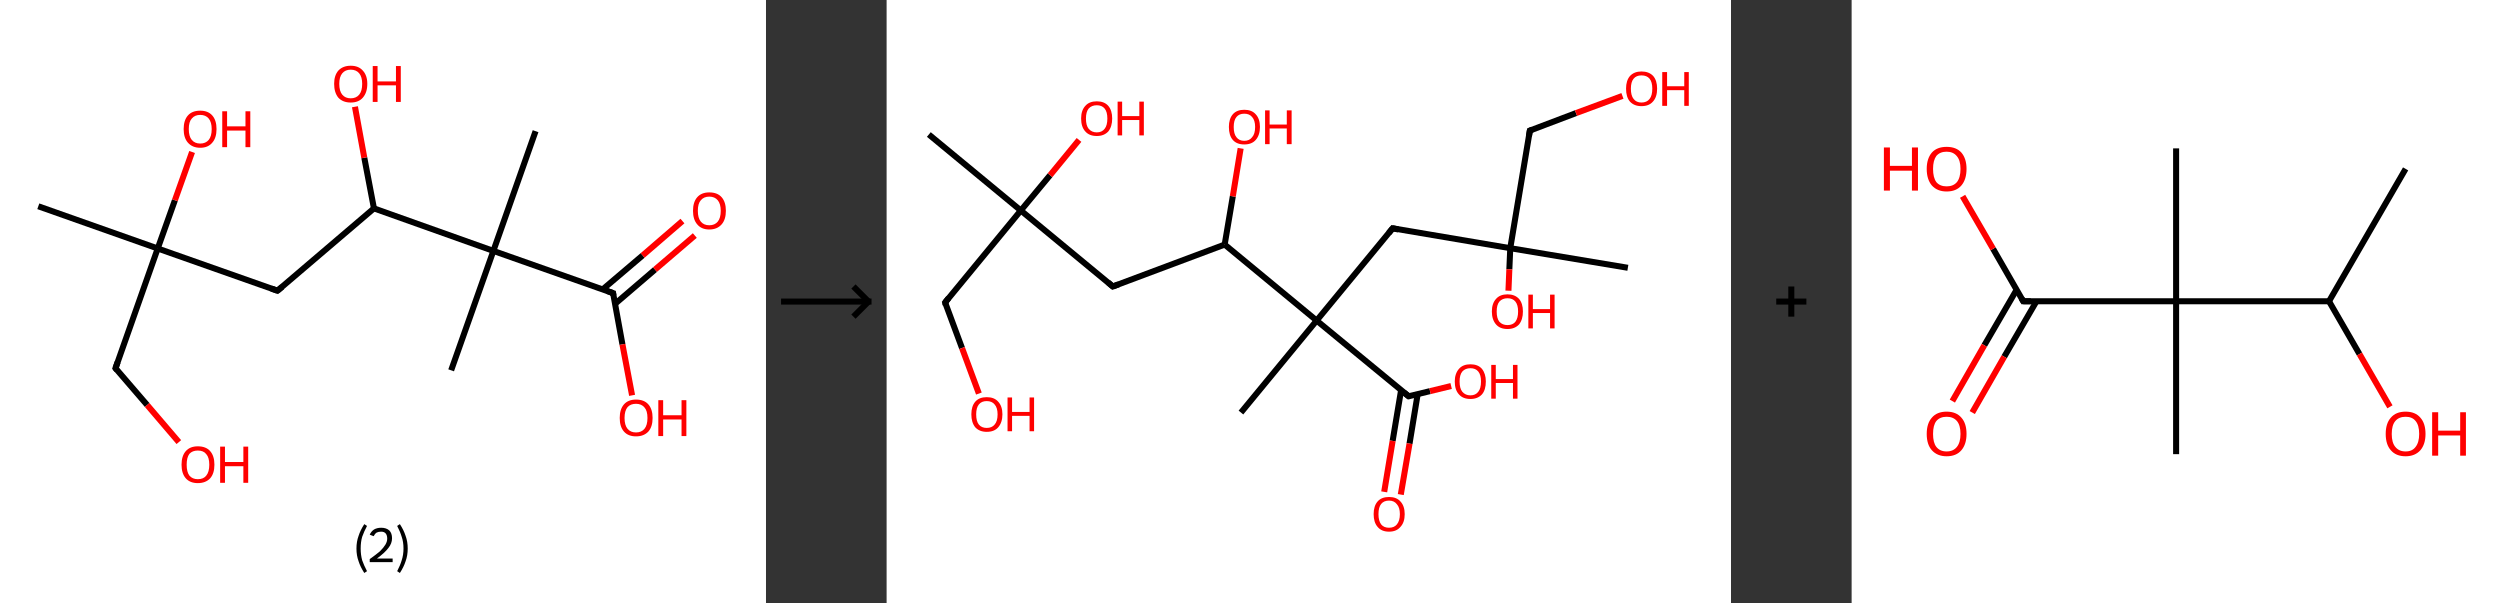 <?xml version='1.0' encoding='ASCII' standalone='yes'?>
<svg xmlns="http://www.w3.org/2000/svg" xmlns:xlink="http://www.w3.org/1999/xlink" version="1.1" width="829.0px" viewBox="0 0 829.0 200.0" height="200.0px">
  <rect x="0" y="0" width="829.0" height="200.0" fill="#333333" stroke="none"/>
  <g>
    <g transform="translate(0, 0) scale(1 1) "><!-- END OF HEADER -->
<rect style="opacity:1.0;fill:#FFFFFF;stroke:none" width="254.0" height="200.0" x="0.0" y="0.0"> </rect>
<path class="bond-0 atom-0 atom-1" d="M 12.7,68.4 L 52.3,82.4" style="fill:none;fill-rule:evenodd;stroke:#000000;stroke-width:2.0px;stroke-linecap:butt;stroke-linejoin:miter;stroke-opacity:1"/>
<path class="bond-1 atom-1 atom-2" d="M 52.3,82.4 L 58.0,66.4" style="fill:none;fill-rule:evenodd;stroke:#000000;stroke-width:2.0px;stroke-linecap:butt;stroke-linejoin:miter;stroke-opacity:1"/>
<path class="bond-1 atom-1 atom-2" d="M 58.0,66.4 L 63.7,50.4" style="fill:none;fill-rule:evenodd;stroke:#FF0000;stroke-width:2.0px;stroke-linecap:butt;stroke-linejoin:miter;stroke-opacity:1"/>
<path class="bond-2 atom-1 atom-3" d="M 52.3,82.4 L 38.3,122.1" style="fill:none;fill-rule:evenodd;stroke:#000000;stroke-width:2.0px;stroke-linecap:butt;stroke-linejoin:miter;stroke-opacity:1"/>
<path class="bond-3 atom-3 atom-4" d="M 38.3,122.1 L 48.8,134.3" style="fill:none;fill-rule:evenodd;stroke:#000000;stroke-width:2.0px;stroke-linecap:butt;stroke-linejoin:miter;stroke-opacity:1"/>
<path class="bond-3 atom-3 atom-4" d="M 48.8,134.3 L 59.3,146.6" style="fill:none;fill-rule:evenodd;stroke:#FF0000;stroke-width:2.0px;stroke-linecap:butt;stroke-linejoin:miter;stroke-opacity:1"/>
<path class="bond-4 atom-1 atom-5" d="M 52.3,82.4 L 92.0,96.4" style="fill:none;fill-rule:evenodd;stroke:#000000;stroke-width:2.0px;stroke-linecap:butt;stroke-linejoin:miter;stroke-opacity:1"/>
<path class="bond-5 atom-5 atom-6" d="M 92.0,96.4 L 124.0,69.1" style="fill:none;fill-rule:evenodd;stroke:#000000;stroke-width:2.0px;stroke-linecap:butt;stroke-linejoin:miter;stroke-opacity:1"/>
<path class="bond-6 atom-6 atom-7" d="M 124.0,69.1 L 120.8,52.3" style="fill:none;fill-rule:evenodd;stroke:#000000;stroke-width:2.0px;stroke-linecap:butt;stroke-linejoin:miter;stroke-opacity:1"/>
<path class="bond-6 atom-6 atom-7" d="M 120.8,52.3 L 117.7,35.4" style="fill:none;fill-rule:evenodd;stroke:#FF0000;stroke-width:2.0px;stroke-linecap:butt;stroke-linejoin:miter;stroke-opacity:1"/>
<path class="bond-7 atom-6 atom-8" d="M 124.0,69.1 L 163.6,83.2" style="fill:none;fill-rule:evenodd;stroke:#000000;stroke-width:2.0px;stroke-linecap:butt;stroke-linejoin:miter;stroke-opacity:1"/>
<path class="bond-8 atom-8 atom-9" d="M 163.6,83.2 L 149.6,122.8" style="fill:none;fill-rule:evenodd;stroke:#000000;stroke-width:2.0px;stroke-linecap:butt;stroke-linejoin:miter;stroke-opacity:1"/>
<path class="bond-9 atom-8 atom-10" d="M 163.6,83.2 L 177.6,43.5" style="fill:none;fill-rule:evenodd;stroke:#000000;stroke-width:2.0px;stroke-linecap:butt;stroke-linejoin:miter;stroke-opacity:1"/>
<path class="bond-10 atom-8 atom-11" d="M 163.6,83.2 L 203.3,97.2" style="fill:none;fill-rule:evenodd;stroke:#000000;stroke-width:2.0px;stroke-linecap:butt;stroke-linejoin:miter;stroke-opacity:1"/>
<path class="bond-11 atom-11 atom-12" d="M 203.9,100.8 L 217.2,89.4" style="fill:none;fill-rule:evenodd;stroke:#000000;stroke-width:2.0px;stroke-linecap:butt;stroke-linejoin:miter;stroke-opacity:1"/>
<path class="bond-11 atom-11 atom-12" d="M 217.2,89.4 L 230.4,78.1" style="fill:none;fill-rule:evenodd;stroke:#FF0000;stroke-width:2.0px;stroke-linecap:butt;stroke-linejoin:miter;stroke-opacity:1"/>
<path class="bond-11 atom-11 atom-12" d="M 199.8,96.0 L 213.1,84.7" style="fill:none;fill-rule:evenodd;stroke:#000000;stroke-width:2.0px;stroke-linecap:butt;stroke-linejoin:miter;stroke-opacity:1"/>
<path class="bond-11 atom-11 atom-12" d="M 213.1,84.7 L 226.3,73.3" style="fill:none;fill-rule:evenodd;stroke:#FF0000;stroke-width:2.0px;stroke-linecap:butt;stroke-linejoin:miter;stroke-opacity:1"/>
<path class="bond-12 atom-11 atom-13" d="M 203.3,97.2 L 206.4,114.2" style="fill:none;fill-rule:evenodd;stroke:#000000;stroke-width:2.0px;stroke-linecap:butt;stroke-linejoin:miter;stroke-opacity:1"/>
<path class="bond-12 atom-11 atom-13" d="M 206.4,114.2 L 209.6,131.1" style="fill:none;fill-rule:evenodd;stroke:#FF0000;stroke-width:2.0px;stroke-linecap:butt;stroke-linejoin:miter;stroke-opacity:1"/>
<path d="M 39.0,120.1 L 38.3,122.1 L 38.8,122.7" style="fill:none;stroke:#000000;stroke-width:2.0px;stroke-linecap:butt;stroke-linejoin:miter;stroke-opacity:1;"/>
<path d="M 90.0,95.7 L 92.0,96.4 L 93.6,95.1" style="fill:none;stroke:#000000;stroke-width:2.0px;stroke-linecap:butt;stroke-linejoin:miter;stroke-opacity:1;"/>
<path d="M 201.3,96.5 L 203.3,97.2 L 203.4,98.0" style="fill:none;stroke:#000000;stroke-width:2.0px;stroke-linecap:butt;stroke-linejoin:miter;stroke-opacity:1;"/>
<path class="atom-2" d="M 60.9 42.8 Q 60.9 39.9, 62.3 38.3 Q 63.7 36.7, 66.4 36.7 Q 69.0 36.7, 70.4 38.3 Q 71.8 39.9, 71.8 42.8 Q 71.8 45.7, 70.4 47.3 Q 69.0 49.0, 66.4 49.0 Q 63.8 49.0, 62.3 47.3 Q 60.9 45.7, 60.9 42.8 M 66.4 47.6 Q 68.2 47.6, 69.2 46.4 Q 70.2 45.2, 70.2 42.8 Q 70.2 40.5, 69.2 39.3 Q 68.2 38.1, 66.4 38.1 Q 64.6 38.1, 63.6 39.3 Q 62.6 40.4, 62.6 42.8 Q 62.6 45.2, 63.6 46.4 Q 64.6 47.6, 66.4 47.6 " fill="#FF0000"/>
<path class="atom-2" d="M 73.7 36.9 L 75.3 36.9 L 75.3 41.9 L 81.4 41.9 L 81.4 36.9 L 83.0 36.9 L 83.0 48.8 L 81.4 48.8 L 81.4 43.3 L 75.3 43.3 L 75.3 48.8 L 73.7 48.8 L 73.7 36.9 " fill="#FF0000"/>
<path class="atom-4" d="M 60.2 154.1 Q 60.2 151.2, 61.6 149.6 Q 63.0 148.0, 65.6 148.0 Q 68.3 148.0, 69.7 149.6 Q 71.1 151.2, 71.1 154.1 Q 71.1 157.0, 69.7 158.6 Q 68.2 160.2, 65.6 160.2 Q 63.0 160.2, 61.6 158.6 Q 60.2 157.0, 60.2 154.1 M 65.6 158.9 Q 67.5 158.9, 68.4 157.7 Q 69.4 156.5, 69.4 154.1 Q 69.4 151.7, 68.4 150.6 Q 67.5 149.4, 65.6 149.4 Q 63.8 149.4, 62.8 150.5 Q 61.9 151.7, 61.9 154.1 Q 61.9 156.5, 62.8 157.7 Q 63.8 158.9, 65.6 158.9 " fill="#FF0000"/>
<path class="atom-4" d="M 73.0 148.1 L 74.6 148.1 L 74.6 153.2 L 80.7 153.2 L 80.7 148.1 L 82.3 148.1 L 82.3 160.1 L 80.7 160.1 L 80.7 154.6 L 74.6 154.6 L 74.6 160.1 L 73.0 160.1 L 73.0 148.1 " fill="#FF0000"/>
<path class="atom-7" d="M 110.8 27.8 Q 110.8 25.0, 112.2 23.4 Q 113.7 21.8, 116.3 21.8 Q 118.9 21.8, 120.3 23.4 Q 121.8 25.0, 121.8 27.8 Q 121.8 30.7, 120.3 32.4 Q 118.9 34.0, 116.3 34.0 Q 113.7 34.0, 112.2 32.4 Q 110.8 30.7, 110.8 27.8 M 116.3 32.6 Q 118.1 32.6, 119.1 31.4 Q 120.1 30.2, 120.1 27.8 Q 120.1 25.5, 119.1 24.3 Q 118.1 23.1, 116.3 23.1 Q 114.5 23.1, 113.5 24.3 Q 112.5 25.5, 112.5 27.8 Q 112.5 30.2, 113.5 31.4 Q 114.5 32.6, 116.3 32.6 " fill="#FF0000"/>
<path class="atom-7" d="M 123.6 21.9 L 125.2 21.9 L 125.2 27.0 L 131.3 27.0 L 131.3 21.9 L 132.9 21.9 L 132.9 33.8 L 131.3 33.8 L 131.3 28.3 L 125.2 28.3 L 125.2 33.8 L 123.6 33.8 L 123.6 21.9 " fill="#FF0000"/>
<path class="atom-12" d="M 229.8 69.9 Q 229.8 67.0, 231.2 65.4 Q 232.6 63.8, 235.2 63.8 Q 237.9 63.8, 239.3 65.4 Q 240.7 67.0, 240.7 69.9 Q 240.7 72.8, 239.3 74.4 Q 237.8 76.1, 235.2 76.1 Q 232.6 76.1, 231.2 74.4 Q 229.8 72.8, 229.8 69.9 M 235.2 74.7 Q 237.0 74.7, 238.0 73.5 Q 239.0 72.3, 239.0 69.9 Q 239.0 67.6, 238.0 66.4 Q 237.0 65.2, 235.2 65.2 Q 233.4 65.2, 232.4 66.4 Q 231.4 67.5, 231.4 69.9 Q 231.4 72.3, 232.4 73.5 Q 233.4 74.7, 235.2 74.7 " fill="#FF0000"/>
<path class="atom-13" d="M 205.5 138.6 Q 205.5 135.7, 206.9 134.1 Q 208.3 132.5, 210.9 132.5 Q 213.6 132.5, 215.0 134.1 Q 216.4 135.7, 216.4 138.6 Q 216.4 141.5, 215.0 143.1 Q 213.5 144.7, 210.9 144.7 Q 208.3 144.7, 206.9 143.1 Q 205.5 141.5, 205.5 138.6 M 210.9 143.4 Q 212.7 143.4, 213.7 142.2 Q 214.7 141.0, 214.7 138.6 Q 214.7 136.2, 213.7 135.1 Q 212.7 133.9, 210.9 133.9 Q 209.1 133.9, 208.1 135.0 Q 207.1 136.2, 207.1 138.6 Q 207.1 141.0, 208.1 142.2 Q 209.1 143.4, 210.9 143.4 " fill="#FF0000"/>
<path class="atom-13" d="M 218.3 132.7 L 219.9 132.7 L 219.9 137.7 L 226.0 137.7 L 226.0 132.7 L 227.6 132.7 L 227.6 144.6 L 226.0 144.6 L 226.0 139.1 L 219.9 139.1 L 219.9 144.6 L 218.3 144.6 L 218.3 132.7 " fill="#FF0000"/>
<path class="legend" d="M 118.2 181.9 Q 118.2 179.6, 118.9 177.7 Q 119.5 175.8, 120.8 173.8 L 121.7 174.4 Q 120.7 176.3, 120.1 178.0 Q 119.6 179.7, 119.6 181.9 Q 119.6 184.0, 120.1 185.8 Q 120.7 187.5, 121.7 189.4 L 120.8 190.0 Q 119.5 188.0, 118.9 186.1 Q 118.2 184.2, 118.2 181.9 " fill="#000000"/>
<path class="legend" d="M 122.6 177.3 Q 123.1 176.2, 124.0 175.6 Q 125.0 175.0, 126.4 175.0 Q 128.1 175.0, 129.1 175.9 Q 130.0 176.8, 130.0 178.5 Q 130.0 180.2, 128.8 181.7 Q 127.6 183.3, 125.0 185.2 L 130.2 185.2 L 130.2 186.4 L 122.6 186.4 L 122.6 185.4 Q 124.7 183.9, 126.0 182.8 Q 127.2 181.6, 127.8 180.6 Q 128.4 179.6, 128.4 178.6 Q 128.4 177.5, 127.9 176.9 Q 127.4 176.3, 126.4 176.3 Q 125.5 176.3, 124.9 176.6 Q 124.3 177.0, 123.9 177.8 L 122.6 177.3 " fill="#000000"/>
<path class="legend" d="M 135.2 181.9 Q 135.2 184.2, 134.5 186.1 Q 133.9 188.0, 132.6 190.0 L 131.7 189.4 Q 132.7 187.5, 133.2 185.8 Q 133.8 184.0, 133.8 181.9 Q 133.8 179.7, 133.2 178.0 Q 132.7 176.3, 131.7 174.4 L 132.6 173.8 Q 133.9 175.8, 134.5 177.7 Q 135.2 179.6, 135.2 181.9 " fill="#000000"/>
</g>
    <g transform="translate(254, 0) scale(1 1) "><line x1="5" y1="100" x2="35" y2="100" style="stroke:rgb(0,0,0);stroke-width:2"/>
  <line x1="34" y1="100" x2="29" y2="95" style="stroke:rgb(0,0,0);stroke-width:2"/>
  <line x1="34" y1="100" x2="29" y2="105" style="stroke:rgb(0,0,0);stroke-width:2"/>
</g>
    <g transform="translate(294.0, 0) scale(1 1) "><!-- END OF HEADER -->
<rect style="opacity:1.0;fill:#FFFFFF;stroke:none" width="280.0" height="200.0" x="0.0" y="0.0"> </rect>
<path class="bond-0 atom-0 atom-1" d="M 14.0,44.6 L 44.5,69.8" style="fill:none;fill-rule:evenodd;stroke:#000000;stroke-width:2.0px;stroke-linecap:butt;stroke-linejoin:miter;stroke-opacity:1"/>
<path class="bond-1 atom-1 atom-2" d="M 44.5,69.8 L 54.2,58.1" style="fill:none;fill-rule:evenodd;stroke:#000000;stroke-width:2.0px;stroke-linecap:butt;stroke-linejoin:miter;stroke-opacity:1"/>
<path class="bond-1 atom-1 atom-2" d="M 54.2,58.1 L 63.8,46.4" style="fill:none;fill-rule:evenodd;stroke:#FF0000;stroke-width:2.0px;stroke-linecap:butt;stroke-linejoin:miter;stroke-opacity:1"/>
<path class="bond-2 atom-1 atom-3" d="M 44.5,69.8 L 19.4,100.3" style="fill:none;fill-rule:evenodd;stroke:#000000;stroke-width:2.0px;stroke-linecap:butt;stroke-linejoin:miter;stroke-opacity:1"/>
<path class="bond-3 atom-3 atom-4" d="M 19.4,100.3 L 25.0,115.4" style="fill:none;fill-rule:evenodd;stroke:#000000;stroke-width:2.0px;stroke-linecap:butt;stroke-linejoin:miter;stroke-opacity:1"/>
<path class="bond-3 atom-3 atom-4" d="M 25.0,115.4 L 30.6,130.5" style="fill:none;fill-rule:evenodd;stroke:#FF0000;stroke-width:2.0px;stroke-linecap:butt;stroke-linejoin:miter;stroke-opacity:1"/>
<path class="bond-4 atom-1 atom-5" d="M 44.5,69.8 L 75.0,95.0" style="fill:none;fill-rule:evenodd;stroke:#000000;stroke-width:2.0px;stroke-linecap:butt;stroke-linejoin:miter;stroke-opacity:1"/>
<path class="bond-5 atom-5 atom-6" d="M 75.0,95.0 L 112.1,81.1" style="fill:none;fill-rule:evenodd;stroke:#000000;stroke-width:2.0px;stroke-linecap:butt;stroke-linejoin:miter;stroke-opacity:1"/>
<path class="bond-6 atom-6 atom-7" d="M 112.1,81.1 L 114.8,65.1" style="fill:none;fill-rule:evenodd;stroke:#000000;stroke-width:2.0px;stroke-linecap:butt;stroke-linejoin:miter;stroke-opacity:1"/>
<path class="bond-6 atom-6 atom-7" d="M 114.8,65.1 L 117.4,49.2" style="fill:none;fill-rule:evenodd;stroke:#FF0000;stroke-width:2.0px;stroke-linecap:butt;stroke-linejoin:miter;stroke-opacity:1"/>
<path class="bond-7 atom-6 atom-8" d="M 112.1,81.1 L 142.6,106.3" style="fill:none;fill-rule:evenodd;stroke:#000000;stroke-width:2.0px;stroke-linecap:butt;stroke-linejoin:miter;stroke-opacity:1"/>
<path class="bond-8 atom-8 atom-9" d="M 142.6,106.3 L 117.5,136.8" style="fill:none;fill-rule:evenodd;stroke:#000000;stroke-width:2.0px;stroke-linecap:butt;stroke-linejoin:miter;stroke-opacity:1"/>
<path class="bond-9 atom-8 atom-10" d="M 142.6,106.3 L 167.8,75.7" style="fill:none;fill-rule:evenodd;stroke:#000000;stroke-width:2.0px;stroke-linecap:butt;stroke-linejoin:miter;stroke-opacity:1"/>
<path class="bond-10 atom-10 atom-11" d="M 167.8,75.7 L 206.8,82.3" style="fill:none;fill-rule:evenodd;stroke:#000000;stroke-width:2.0px;stroke-linecap:butt;stroke-linejoin:miter;stroke-opacity:1"/>
<path class="bond-11 atom-11 atom-12" d="M 206.8,82.3 L 245.8,88.8" style="fill:none;fill-rule:evenodd;stroke:#000000;stroke-width:2.0px;stroke-linecap:butt;stroke-linejoin:miter;stroke-opacity:1"/>
<path class="bond-12 atom-11 atom-13" d="M 206.8,82.3 L 206.5,89.3" style="fill:none;fill-rule:evenodd;stroke:#000000;stroke-width:2.0px;stroke-linecap:butt;stroke-linejoin:miter;stroke-opacity:1"/>
<path class="bond-12 atom-11 atom-13" d="M 206.5,89.3 L 206.2,96.4" style="fill:none;fill-rule:evenodd;stroke:#FF0000;stroke-width:2.0px;stroke-linecap:butt;stroke-linejoin:miter;stroke-opacity:1"/>
<path class="bond-13 atom-11 atom-14" d="M 206.8,82.3 L 213.3,43.3" style="fill:none;fill-rule:evenodd;stroke:#000000;stroke-width:2.0px;stroke-linecap:butt;stroke-linejoin:miter;stroke-opacity:1"/>
<path class="bond-14 atom-14 atom-15" d="M 213.3,43.3 L 228.6,37.5" style="fill:none;fill-rule:evenodd;stroke:#000000;stroke-width:2.0px;stroke-linecap:butt;stroke-linejoin:miter;stroke-opacity:1"/>
<path class="bond-14 atom-14 atom-15" d="M 228.6,37.5 L 244.0,31.8" style="fill:none;fill-rule:evenodd;stroke:#FF0000;stroke-width:2.0px;stroke-linecap:butt;stroke-linejoin:miter;stroke-opacity:1"/>
<path class="bond-15 atom-8 atom-16" d="M 142.6,106.3 L 173.1,131.4" style="fill:none;fill-rule:evenodd;stroke:#000000;stroke-width:2.0px;stroke-linecap:butt;stroke-linejoin:miter;stroke-opacity:1"/>
<path class="bond-16 atom-16 atom-17" d="M 170.6,129.4 L 167.8,146.2" style="fill:none;fill-rule:evenodd;stroke:#000000;stroke-width:2.0px;stroke-linecap:butt;stroke-linejoin:miter;stroke-opacity:1"/>
<path class="bond-16 atom-16 atom-17" d="M 167.8,146.2 L 165.0,163.1" style="fill:none;fill-rule:evenodd;stroke:#FF0000;stroke-width:2.0px;stroke-linecap:butt;stroke-linejoin:miter;stroke-opacity:1"/>
<path class="bond-16 atom-16 atom-17" d="M 176.1,130.7 L 173.4,147.1" style="fill:none;fill-rule:evenodd;stroke:#000000;stroke-width:2.0px;stroke-linecap:butt;stroke-linejoin:miter;stroke-opacity:1"/>
<path class="bond-16 atom-16 atom-17" d="M 173.4,147.1 L 170.5,164.0" style="fill:none;fill-rule:evenodd;stroke:#FF0000;stroke-width:2.0px;stroke-linecap:butt;stroke-linejoin:miter;stroke-opacity:1"/>
<path class="bond-17 atom-16 atom-18" d="M 173.1,131.4 L 180.2,129.7" style="fill:none;fill-rule:evenodd;stroke:#000000;stroke-width:2.0px;stroke-linecap:butt;stroke-linejoin:miter;stroke-opacity:1"/>
<path class="bond-17 atom-16 atom-18" d="M 180.2,129.7 L 187.2,128.0" style="fill:none;fill-rule:evenodd;stroke:#FF0000;stroke-width:2.0px;stroke-linecap:butt;stroke-linejoin:miter;stroke-opacity:1"/>
<path d="M 20.6,98.8 L 19.4,100.3 L 19.6,101.1" style="fill:none;stroke:#000000;stroke-width:2.0px;stroke-linecap:butt;stroke-linejoin:miter;stroke-opacity:1;"/>
<path d="M 73.5,93.7 L 75.0,95.0 L 76.9,94.3" style="fill:none;stroke:#000000;stroke-width:2.0px;stroke-linecap:butt;stroke-linejoin:miter;stroke-opacity:1;"/>
<path d="M 166.5,77.3 L 167.8,75.7 L 169.7,76.1" style="fill:none;stroke:#000000;stroke-width:2.0px;stroke-linecap:butt;stroke-linejoin:miter;stroke-opacity:1;"/>
<path d="M 213.0,45.2 L 213.3,43.3 L 214.1,43.0" style="fill:none;stroke:#000000;stroke-width:2.0px;stroke-linecap:butt;stroke-linejoin:miter;stroke-opacity:1;"/>
<path d="M 171.6,130.2 L 173.1,131.4 L 173.5,131.3" style="fill:none;stroke:#000000;stroke-width:2.0px;stroke-linecap:butt;stroke-linejoin:miter;stroke-opacity:1;"/>
<path class="atom-2" d="M 64.5 39.3 Q 64.5 36.6, 65.9 35.1 Q 67.2 33.6, 69.7 33.6 Q 72.2 33.6, 73.5 35.1 Q 74.8 36.6, 74.8 39.3 Q 74.8 42.0, 73.5 43.6 Q 72.1 45.1, 69.7 45.1 Q 67.2 45.1, 65.9 43.6 Q 64.5 42.1, 64.5 39.3 M 69.7 43.9 Q 71.4 43.9, 72.3 42.7 Q 73.2 41.6, 73.2 39.3 Q 73.2 37.1, 72.3 36.0 Q 71.4 34.9, 69.7 34.9 Q 68.0 34.9, 67.0 36.0 Q 66.1 37.1, 66.1 39.3 Q 66.1 41.6, 67.0 42.7 Q 68.0 43.9, 69.7 43.9 " fill="#FF0000"/>
<path class="atom-2" d="M 76.6 33.7 L 78.1 33.7 L 78.1 38.5 L 83.8 38.5 L 83.8 33.7 L 85.3 33.7 L 85.3 44.9 L 83.8 44.9 L 83.8 39.8 L 78.1 39.8 L 78.1 44.9 L 76.6 44.9 L 76.6 33.7 " fill="#FF0000"/>
<path class="atom-4" d="M 28.1 137.4 Q 28.1 134.7, 29.4 133.2 Q 30.7 131.7, 33.2 131.7 Q 35.7 131.7, 37.0 133.2 Q 38.4 134.7, 38.4 137.4 Q 38.4 140.1, 37.0 141.7 Q 35.7 143.2, 33.2 143.2 Q 30.8 143.2, 29.4 141.7 Q 28.1 140.1, 28.1 137.4 M 33.2 141.9 Q 34.9 141.9, 35.8 140.8 Q 36.8 139.7, 36.8 137.4 Q 36.8 135.2, 35.8 134.1 Q 34.9 133.0, 33.2 133.0 Q 31.5 133.0, 30.6 134.1 Q 29.7 135.2, 29.7 137.4 Q 29.7 139.7, 30.6 140.8 Q 31.5 141.9, 33.2 141.9 " fill="#FF0000"/>
<path class="atom-4" d="M 40.1 131.8 L 41.6 131.8 L 41.6 136.6 L 47.4 136.6 L 47.4 131.8 L 48.9 131.8 L 48.9 143.0 L 47.4 143.0 L 47.4 137.9 L 41.6 137.9 L 41.6 143.0 L 40.1 143.0 L 40.1 131.8 " fill="#FF0000"/>
<path class="atom-7" d="M 113.5 42.1 Q 113.5 39.4, 114.8 37.9 Q 116.1 36.4, 118.6 36.4 Q 121.1 36.4, 122.4 37.9 Q 123.8 39.4, 123.8 42.1 Q 123.8 44.8, 122.4 46.4 Q 121.1 47.9, 118.6 47.9 Q 116.1 47.9, 114.8 46.4 Q 113.5 44.9, 113.5 42.1 M 118.6 46.7 Q 120.3 46.7, 121.2 45.5 Q 122.2 44.4, 122.2 42.1 Q 122.2 39.9, 121.2 38.8 Q 120.3 37.7, 118.6 37.7 Q 116.9 37.7, 116.0 38.8 Q 115.1 39.9, 115.1 42.1 Q 115.1 44.4, 116.0 45.5 Q 116.9 46.7, 118.6 46.7 " fill="#FF0000"/>
<path class="atom-7" d="M 125.5 36.6 L 127.0 36.6 L 127.0 41.3 L 132.7 41.3 L 132.7 36.6 L 134.3 36.6 L 134.3 47.8 L 132.7 47.8 L 132.7 42.6 L 127.0 42.6 L 127.0 47.8 L 125.5 47.8 L 125.5 36.6 " fill="#FF0000"/>
<path class="atom-13" d="M 200.7 103.3 Q 200.7 100.6, 202.1 99.1 Q 203.4 97.6, 205.9 97.6 Q 208.3 97.6, 209.7 99.1 Q 211.0 100.6, 211.0 103.3 Q 211.0 106.0, 209.7 107.6 Q 208.3 109.1, 205.9 109.1 Q 203.4 109.1, 202.1 107.6 Q 200.7 106.0, 200.7 103.3 M 205.9 107.8 Q 207.6 107.8, 208.5 106.7 Q 209.4 105.5, 209.4 103.3 Q 209.4 101.1, 208.5 100.0 Q 207.6 98.9, 205.9 98.9 Q 204.2 98.9, 203.2 100.0 Q 202.3 101.1, 202.3 103.3 Q 202.3 105.6, 203.2 106.7 Q 204.2 107.8, 205.9 107.8 " fill="#FF0000"/>
<path class="atom-13" d="M 212.8 97.7 L 214.3 97.7 L 214.3 102.5 L 220.0 102.5 L 220.0 97.7 L 221.5 97.7 L 221.5 108.9 L 220.0 108.9 L 220.0 103.8 L 214.3 103.8 L 214.3 108.9 L 212.8 108.9 L 212.8 97.7 " fill="#FF0000"/>
<path class="atom-15" d="M 245.2 29.4 Q 245.2 26.7, 246.5 25.2 Q 247.9 23.7, 250.3 23.7 Q 252.8 23.7, 254.2 25.2 Q 255.5 26.7, 255.5 29.4 Q 255.5 32.2, 254.1 33.7 Q 252.8 35.2, 250.3 35.2 Q 247.9 35.2, 246.5 33.7 Q 245.2 32.2, 245.2 29.4 M 250.3 34.0 Q 252.1 34.0, 253.0 32.8 Q 253.9 31.7, 253.9 29.4 Q 253.9 27.2, 253.0 26.1 Q 252.1 25.0, 250.3 25.0 Q 248.6 25.0, 247.7 26.1 Q 246.8 27.2, 246.8 29.4 Q 246.8 31.7, 247.7 32.8 Q 248.6 34.0, 250.3 34.0 " fill="#FF0000"/>
<path class="atom-15" d="M 257.2 23.9 L 258.8 23.9 L 258.8 28.6 L 264.5 28.6 L 264.5 23.9 L 266.0 23.9 L 266.0 35.1 L 264.5 35.1 L 264.5 29.9 L 258.8 29.9 L 258.8 35.1 L 257.2 35.1 L 257.2 23.9 " fill="#FF0000"/>
<path class="atom-17" d="M 161.5 170.5 Q 161.5 167.8, 162.8 166.3 Q 164.1 164.8, 166.6 164.8 Q 169.1 164.8, 170.4 166.3 Q 171.8 167.8, 171.8 170.5 Q 171.8 173.2, 170.4 174.7 Q 169.1 176.3, 166.6 176.3 Q 164.1 176.3, 162.8 174.7 Q 161.5 173.2, 161.5 170.5 M 166.6 175.0 Q 168.3 175.0, 169.2 173.9 Q 170.2 172.7, 170.2 170.5 Q 170.2 168.3, 169.2 167.2 Q 168.3 166.0, 166.6 166.0 Q 164.9 166.0, 164.0 167.1 Q 163.1 168.2, 163.1 170.5 Q 163.1 172.7, 164.0 173.9 Q 164.9 175.0, 166.6 175.0 " fill="#FF0000"/>
<path class="atom-18" d="M 188.4 126.5 Q 188.4 123.9, 189.8 122.3 Q 191.1 120.8, 193.6 120.8 Q 196.1 120.8, 197.4 122.3 Q 198.7 123.9, 198.7 126.5 Q 198.7 129.3, 197.4 130.8 Q 196.0 132.3, 193.6 132.3 Q 191.1 132.3, 189.8 130.8 Q 188.4 129.3, 188.4 126.5 M 193.6 131.1 Q 195.3 131.1, 196.2 129.9 Q 197.1 128.8, 197.1 126.5 Q 197.1 124.3, 196.2 123.2 Q 195.3 122.1, 193.6 122.1 Q 191.9 122.1, 190.9 123.2 Q 190.0 124.3, 190.0 126.5 Q 190.0 128.8, 190.9 129.9 Q 191.9 131.1, 193.6 131.1 " fill="#FF0000"/>
<path class="atom-18" d="M 200.5 121.0 L 202.0 121.0 L 202.0 125.7 L 207.7 125.7 L 207.7 121.0 L 209.2 121.0 L 209.2 132.2 L 207.7 132.2 L 207.7 127.0 L 202.0 127.0 L 202.0 132.2 L 200.5 132.2 L 200.5 121.0 " fill="#FF0000"/>
</g>
    <g transform="translate(574.0, 0) scale(1 1) "><line x1="15" y1="100" x2="25" y2="100" style="stroke:rgb(0,0,0);stroke-width:2"/>
  <line x1="20" y1="95" x2="20" y2="105" style="stroke:rgb(0,0,0);stroke-width:2"/>
</g>
    <g transform="translate(614.0, 0) scale(1 1) "><!-- END OF HEADER -->
<rect style="opacity:1.0;fill:#FFFFFF;stroke:none" width="215.0" height="200.0" x="0.0" y="0.0"> </rect>
<path class="bond-0 atom-0 atom-1" d="M 183.7,56.0 L 158.3,99.9" style="fill:none;fill-rule:evenodd;stroke:#000000;stroke-width:2.0px;stroke-linecap:butt;stroke-linejoin:miter;stroke-opacity:1"/>
<path class="bond-1 atom-1 atom-2" d="M 158.3,99.9 L 168.4,117.4" style="fill:none;fill-rule:evenodd;stroke:#000000;stroke-width:2.0px;stroke-linecap:butt;stroke-linejoin:miter;stroke-opacity:1"/>
<path class="bond-1 atom-1 atom-2" d="M 168.4,117.4 L 178.5,134.9" style="fill:none;fill-rule:evenodd;stroke:#FF0000;stroke-width:2.0px;stroke-linecap:butt;stroke-linejoin:miter;stroke-opacity:1"/>
<path class="bond-2 atom-1 atom-3" d="M 158.3,99.9 L 107.6,99.9" style="fill:none;fill-rule:evenodd;stroke:#000000;stroke-width:2.0px;stroke-linecap:butt;stroke-linejoin:miter;stroke-opacity:1"/>
<path class="bond-3 atom-3 atom-4" d="M 107.6,99.9 L 107.6,49.2" style="fill:none;fill-rule:evenodd;stroke:#000000;stroke-width:2.0px;stroke-linecap:butt;stroke-linejoin:miter;stroke-opacity:1"/>
<path class="bond-4 atom-3 atom-5" d="M 107.6,99.9 L 107.6,150.6" style="fill:none;fill-rule:evenodd;stroke:#000000;stroke-width:2.0px;stroke-linecap:butt;stroke-linejoin:miter;stroke-opacity:1"/>
<path class="bond-5 atom-3 atom-6" d="M 107.6,99.9 L 56.9,99.9" style="fill:none;fill-rule:evenodd;stroke:#000000;stroke-width:2.0px;stroke-linecap:butt;stroke-linejoin:miter;stroke-opacity:1"/>
<path class="bond-6 atom-6 atom-7" d="M 54.7,96.1 L 44.0,114.5" style="fill:none;fill-rule:evenodd;stroke:#000000;stroke-width:2.0px;stroke-linecap:butt;stroke-linejoin:miter;stroke-opacity:1"/>
<path class="bond-6 atom-6 atom-7" d="M 44.0,114.5 L 33.4,133.0" style="fill:none;fill-rule:evenodd;stroke:#FF0000;stroke-width:2.0px;stroke-linecap:butt;stroke-linejoin:miter;stroke-opacity:1"/>
<path class="bond-6 atom-6 atom-7" d="M 61.3,99.9 L 50.6,118.3" style="fill:none;fill-rule:evenodd;stroke:#000000;stroke-width:2.0px;stroke-linecap:butt;stroke-linejoin:miter;stroke-opacity:1"/>
<path class="bond-6 atom-6 atom-7" d="M 50.6,118.3 L 40.0,136.8" style="fill:none;fill-rule:evenodd;stroke:#FF0000;stroke-width:2.0px;stroke-linecap:butt;stroke-linejoin:miter;stroke-opacity:1"/>
<path class="bond-7 atom-6 atom-8" d="M 56.9,99.9 L 46.9,82.5" style="fill:none;fill-rule:evenodd;stroke:#000000;stroke-width:2.0px;stroke-linecap:butt;stroke-linejoin:miter;stroke-opacity:1"/>
<path class="bond-7 atom-6 atom-8" d="M 46.9,82.5 L 36.8,65.1" style="fill:none;fill-rule:evenodd;stroke:#FF0000;stroke-width:2.0px;stroke-linecap:butt;stroke-linejoin:miter;stroke-opacity:1"/>
<path d="M 59.4,99.9 L 56.9,99.9 L 56.4,99.0" style="fill:none;stroke:#000000;stroke-width:2.0px;stroke-linecap:butt;stroke-linejoin:miter;stroke-opacity:1;"/>
<path class="atom-2" d="M 177.1 143.9 Q 177.1 140.4, 178.8 138.5 Q 180.5 136.5, 183.7 136.5 Q 186.9 136.5, 188.6 138.5 Q 190.3 140.4, 190.3 143.9 Q 190.3 147.3, 188.6 149.3 Q 186.8 151.3, 183.7 151.3 Q 180.5 151.3, 178.8 149.3 Q 177.1 147.4, 177.1 143.9 M 183.7 149.7 Q 185.9 149.7, 187.0 148.2 Q 188.2 146.7, 188.2 143.9 Q 188.2 141.0, 187.0 139.6 Q 185.9 138.2, 183.7 138.2 Q 181.5 138.2, 180.3 139.6 Q 179.1 141.0, 179.1 143.9 Q 179.1 146.8, 180.3 148.2 Q 181.5 149.7, 183.7 149.7 " fill="#FF0000"/>
<path class="atom-2" d="M 192.5 136.7 L 194.5 136.7 L 194.5 142.8 L 201.8 142.8 L 201.8 136.7 L 203.7 136.7 L 203.7 151.1 L 201.8 151.1 L 201.8 144.4 L 194.5 144.4 L 194.5 151.1 L 192.5 151.1 L 192.5 136.7 " fill="#FF0000"/>
<path class="atom-7" d="M 24.9 143.9 Q 24.9 140.4, 26.6 138.5 Q 28.3 136.5, 31.5 136.5 Q 34.7 136.5, 36.4 138.5 Q 38.1 140.4, 38.1 143.9 Q 38.1 147.3, 36.4 149.3 Q 34.7 151.3, 31.5 151.3 Q 28.4 151.3, 26.6 149.3 Q 24.9 147.4, 24.9 143.9 M 31.5 149.7 Q 33.7 149.7, 34.9 148.2 Q 36.1 146.7, 36.1 143.9 Q 36.1 141.0, 34.9 139.6 Q 33.7 138.2, 31.5 138.2 Q 29.3 138.2, 28.1 139.6 Q 27.0 141.0, 27.0 143.9 Q 27.0 146.8, 28.1 148.2 Q 29.3 149.7, 31.5 149.7 " fill="#FF0000"/>
<path class="atom-8" d="M 10.7 48.9 L 12.7 48.9 L 12.7 55.0 L 20.0 55.0 L 20.0 48.9 L 22.0 48.9 L 22.0 63.2 L 20.0 63.2 L 20.0 56.6 L 12.7 56.6 L 12.7 63.2 L 10.7 63.2 L 10.7 48.9 " fill="#FF0000"/>
<path class="atom-8" d="M 24.9 56.0 Q 24.9 52.6, 26.6 50.6 Q 28.3 48.7, 31.5 48.7 Q 34.7 48.7, 36.4 50.6 Q 38.1 52.6, 38.1 56.0 Q 38.1 59.5, 36.4 61.5 Q 34.7 63.5, 31.5 63.5 Q 28.4 63.5, 26.6 61.5 Q 24.9 59.5, 24.9 56.0 M 31.5 61.8 Q 33.7 61.8, 34.9 60.4 Q 36.1 58.9, 36.1 56.0 Q 36.1 53.2, 34.9 51.8 Q 33.7 50.3, 31.5 50.3 Q 29.3 50.3, 28.1 51.7 Q 27.0 53.2, 27.0 56.0 Q 27.0 58.9, 28.1 60.4 Q 29.3 61.8, 31.5 61.8 " fill="#FF0000"/>
</g>
  </g>
</svg>
